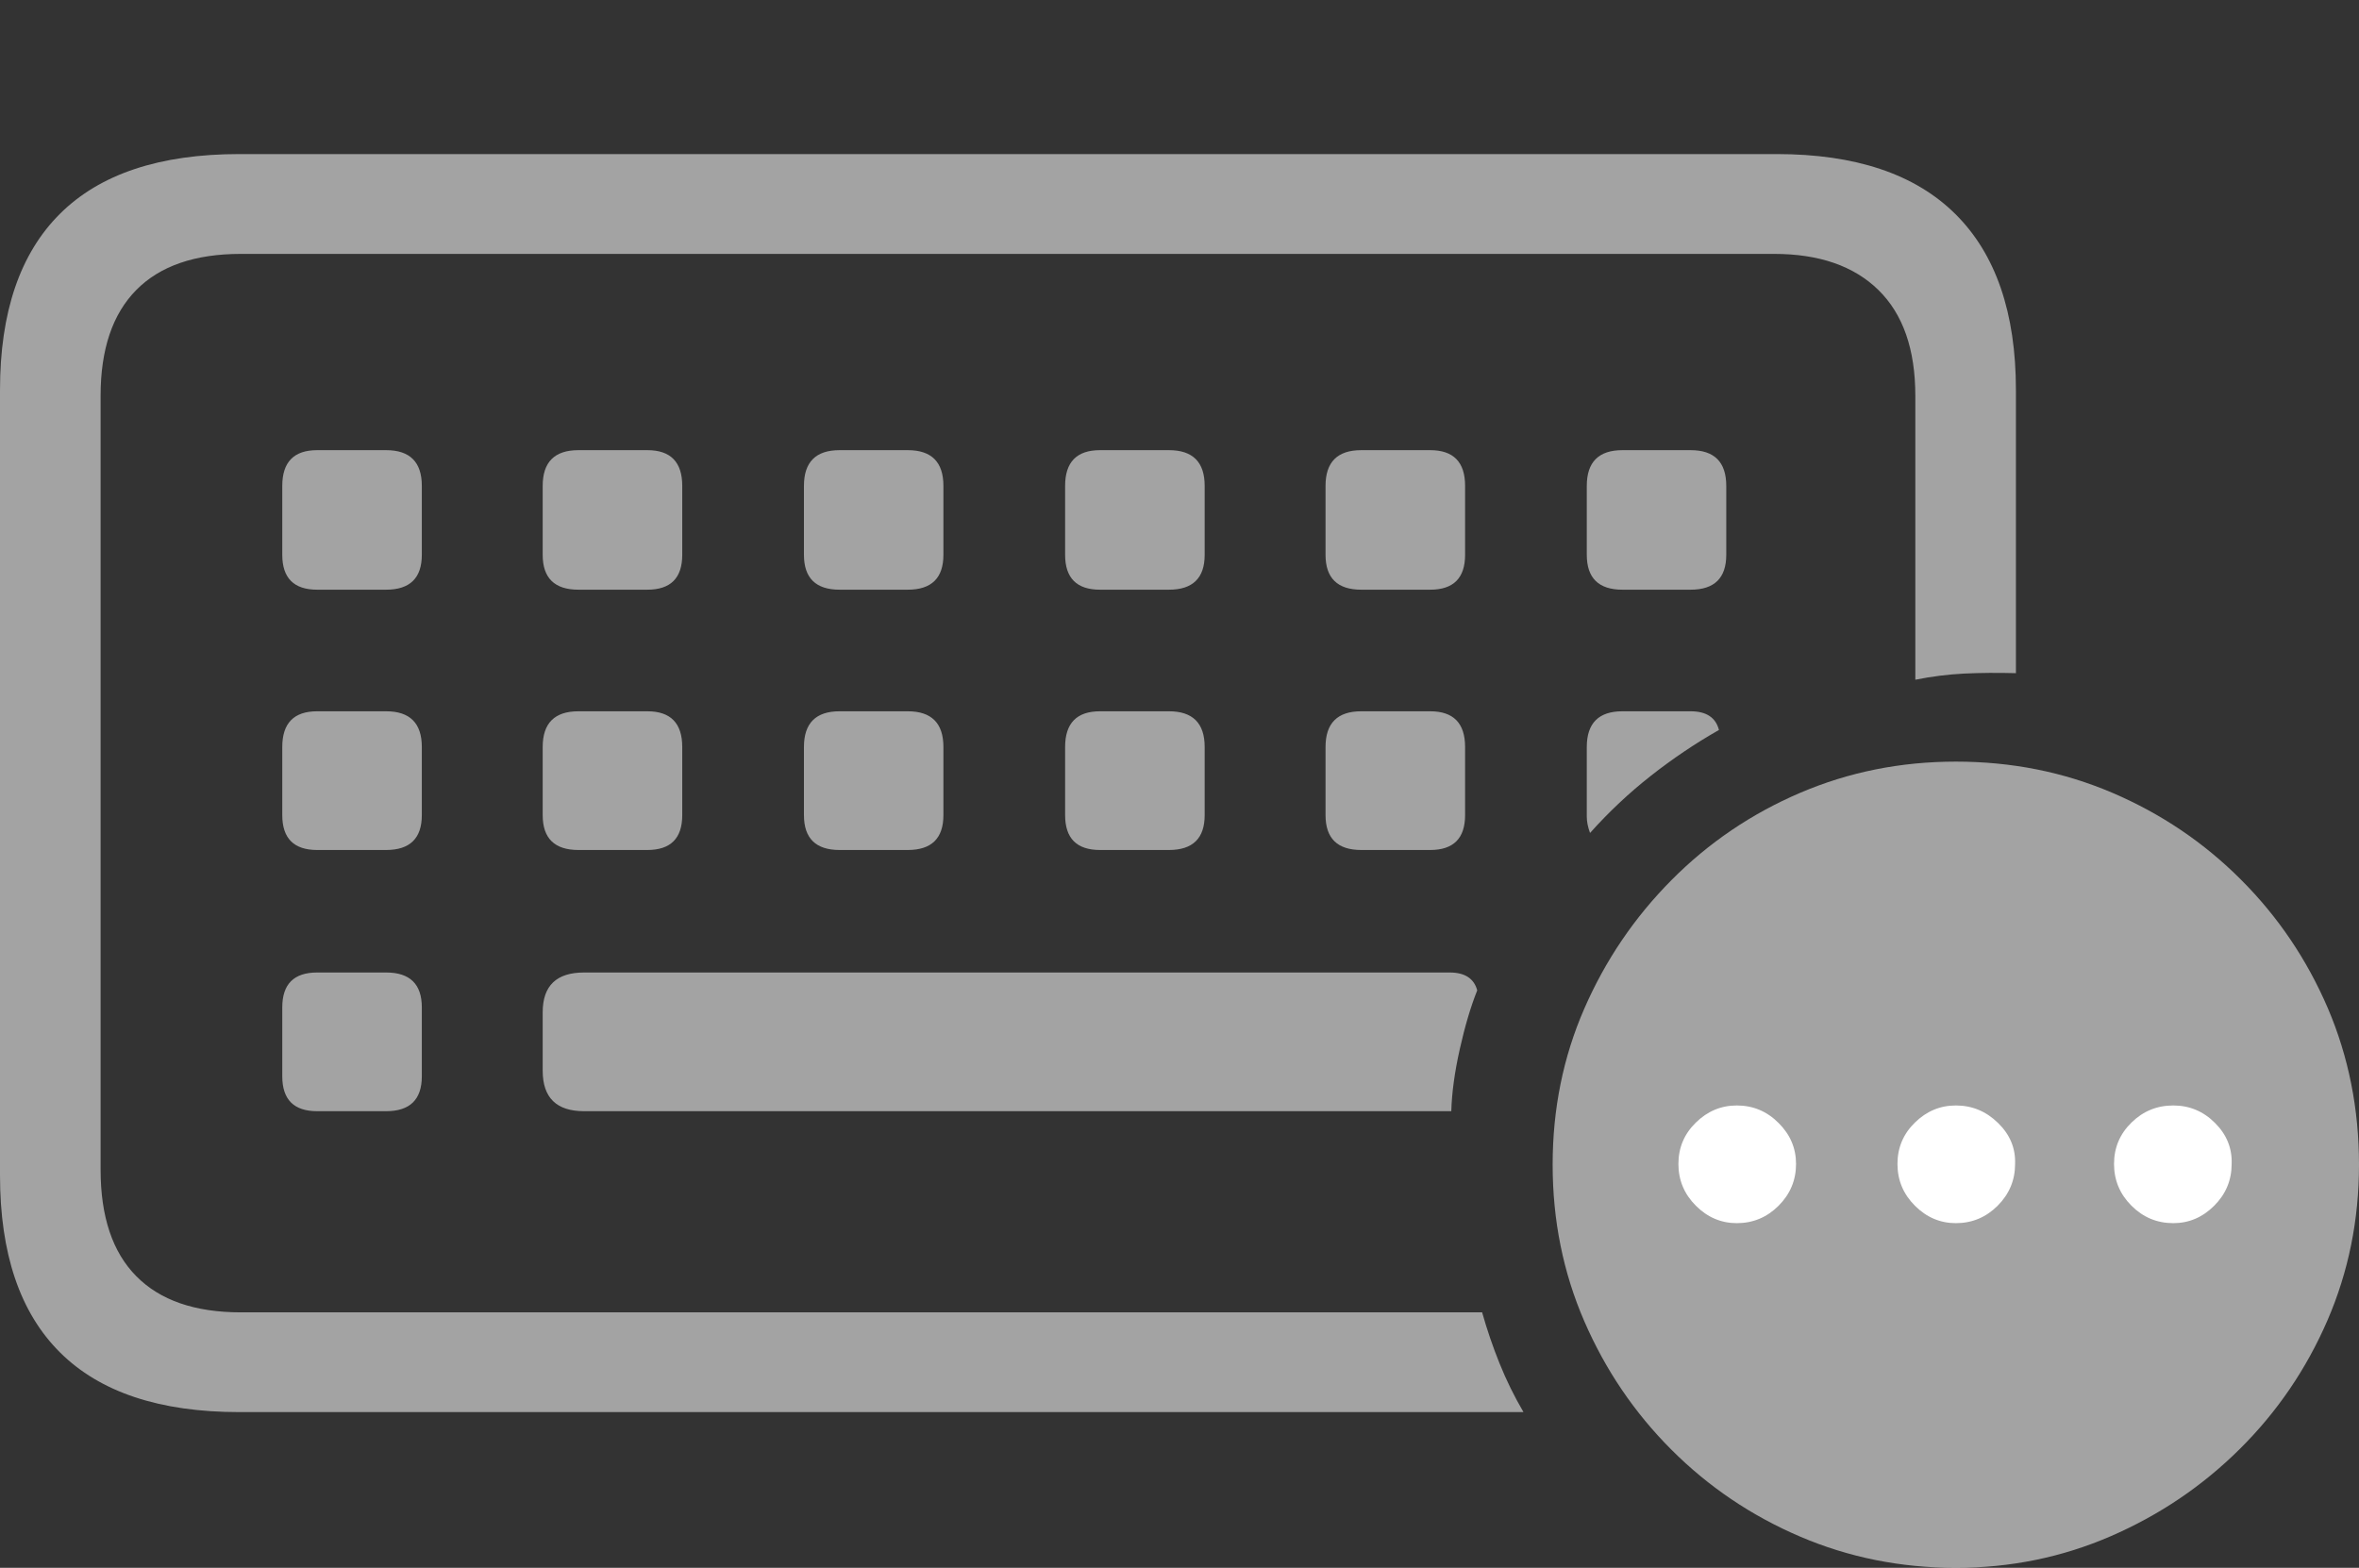 <svg width="28.398" height="18.877">
       <rect width="100%" height="100%" fill="#333333" stroke="none"/>
       <g>
              <rect height="18.877" opacity="0" width="28.398" x="0" y="0" />
              <path d="M2.881 17.002L18.34 17.002Q18.174 16.719 18.052 16.416Q17.93 16.113 17.842 15.801L2.9 15.801Q2.07 15.801 1.641 15.366Q1.211 14.932 1.211 14.082L1.211 4.766Q1.211 3.926 1.641 3.491Q2.07 3.057 2.9 3.057L21.357 3.057Q22.168 3.057 22.612 3.491Q23.057 3.926 23.057 4.766L23.057 8.184Q23.35 8.125 23.643 8.11Q23.936 8.096 24.268 8.105L24.268 4.697Q24.268 3.301 23.54 2.578Q22.812 1.855 21.387 1.855L2.881 1.855Q1.445 1.855 0.723 2.573Q0 3.291 0 4.697L0 14.15Q0 15.566 0.723 16.284Q1.445 17.002 2.881 17.002ZM3.818 7.1L4.648 7.1Q5.078 7.1 5.078 6.68L5.078 5.85Q5.078 5.42 4.648 5.42L3.818 5.42Q3.398 5.42 3.398 5.85L3.398 6.68Q3.398 7.1 3.818 7.1ZM6.963 7.1L7.793 7.1Q8.213 7.1 8.213 6.68L8.213 5.85Q8.213 5.42 7.793 5.42L6.963 5.42Q6.533 5.42 6.533 5.85L6.533 6.68Q6.533 7.1 6.963 7.1ZM10.107 7.1L10.928 7.1Q11.357 7.1 11.357 6.68L11.357 5.85Q11.357 5.42 10.928 5.42L10.107 5.42Q9.678 5.42 9.678 5.85L9.678 6.68Q9.678 7.1 10.107 7.1ZM13.242 7.1L14.072 7.1Q14.502 7.1 14.502 6.68L14.502 5.85Q14.502 5.42 14.072 5.42L13.242 5.42Q12.822 5.42 12.822 5.85L12.822 6.68Q12.822 7.1 13.242 7.1ZM16.387 7.1L17.217 7.1Q17.637 7.1 17.637 6.68L17.637 5.85Q17.637 5.42 17.217 5.42L16.387 5.42Q15.957 5.42 15.957 5.85L15.957 6.68Q15.957 7.1 16.387 7.1ZM19.531 7.1L20.352 7.1Q20.781 7.1 20.781 6.68L20.781 5.85Q20.781 5.42 20.352 5.42L19.531 5.42Q19.102 5.42 19.102 5.85L19.102 6.68Q19.102 7.1 19.531 7.1ZM3.818 10.234L4.648 10.234Q5.078 10.234 5.078 9.814L5.078 8.994Q5.078 8.564 4.648 8.564L3.818 8.564Q3.398 8.564 3.398 8.994L3.398 9.814Q3.398 10.234 3.818 10.234ZM6.963 10.234L7.793 10.234Q8.213 10.234 8.213 9.814L8.213 8.994Q8.213 8.564 7.793 8.564L6.963 8.564Q6.533 8.564 6.533 8.994L6.533 9.814Q6.533 10.234 6.963 10.234ZM10.107 10.234L10.928 10.234Q11.357 10.234 11.357 9.814L11.357 8.994Q11.357 8.564 10.928 8.564L10.107 8.564Q9.678 8.564 9.678 8.994L9.678 9.814Q9.678 10.234 10.107 10.234ZM13.242 10.234L14.072 10.234Q14.502 10.234 14.502 9.814L14.502 8.994Q14.502 8.564 14.072 8.564L13.242 8.564Q12.822 8.564 12.822 8.994L12.822 9.814Q12.822 10.234 13.242 10.234ZM16.387 10.234L17.217 10.234Q17.637 10.234 17.637 9.814L17.637 8.994Q17.637 8.564 17.217 8.564L16.387 8.564Q15.957 8.564 15.957 8.994L15.957 9.814Q15.957 10.234 16.387 10.234ZM19.141 10.029Q19.482 9.648 19.873 9.341Q20.264 9.033 20.693 8.789Q20.635 8.564 20.352 8.564L19.531 8.564Q19.102 8.564 19.102 8.994L19.102 9.834Q19.102 9.922 19.141 10.029ZM3.818 13.379L4.648 13.379Q5.078 13.379 5.078 12.959L5.078 12.129Q5.078 11.709 4.648 11.709L3.818 11.709Q3.398 11.709 3.398 12.129L3.398 12.959Q3.398 13.379 3.818 13.379ZM7.031 13.379L17.471 13.379Q17.48 13.047 17.573 12.632Q17.666 12.217 17.783 11.924Q17.725 11.709 17.451 11.709L7.031 11.709Q6.533 11.709 6.533 12.188L6.533 12.891Q6.533 13.379 7.031 13.379Z"
                     fill="rgba(255,255,255,0.55)" />
              <path d="M23.545 18.877Q24.531 18.877 25.41 18.496Q26.289 18.115 26.963 17.446Q27.637 16.777 28.018 15.898Q28.398 15.02 28.398 14.023Q28.398 13.018 28.023 12.139Q27.646 11.26 26.977 10.591Q26.309 9.922 25.43 9.546Q24.551 9.17 23.545 9.17Q22.549 9.17 21.67 9.546Q20.791 9.922 20.122 10.596Q19.453 11.27 19.072 12.144Q18.691 13.018 18.691 14.023Q18.691 15.029 19.072 15.908Q19.453 16.787 20.122 17.456Q20.791 18.125 21.67 18.501Q22.549 18.877 23.545 18.877Z"
                     fill="rgba(255,255,255,0.55)" />
              <path d="M20.908 14.727Q20.625 14.727 20.415 14.517Q20.205 14.307 20.205 14.014Q20.205 13.721 20.415 13.516Q20.625 13.31 20.908 13.31Q21.201 13.31 21.411 13.521Q21.621 13.73 21.621 14.014Q21.621 14.307 21.411 14.517Q21.201 14.727 20.908 14.727ZM23.545 14.727Q23.262 14.727 23.052 14.517Q22.842 14.307 22.842 14.014Q22.842 13.721 23.052 13.516Q23.262 13.31 23.545 13.31Q23.838 13.31 24.053 13.521Q24.268 13.73 24.258 14.014Q24.258 14.307 24.048 14.517Q23.838 14.727 23.545 14.727ZM26.162 14.727Q25.869 14.727 25.659 14.517Q25.449 14.307 25.449 14.014Q25.449 13.721 25.659 13.516Q25.869 13.31 26.162 13.31Q26.455 13.31 26.665 13.521Q26.875 13.73 26.865 14.014Q26.865 14.307 26.655 14.517Q26.445 14.727 26.162 14.727Z"
                     fill="#ffffff" />
       </g>
</svg>